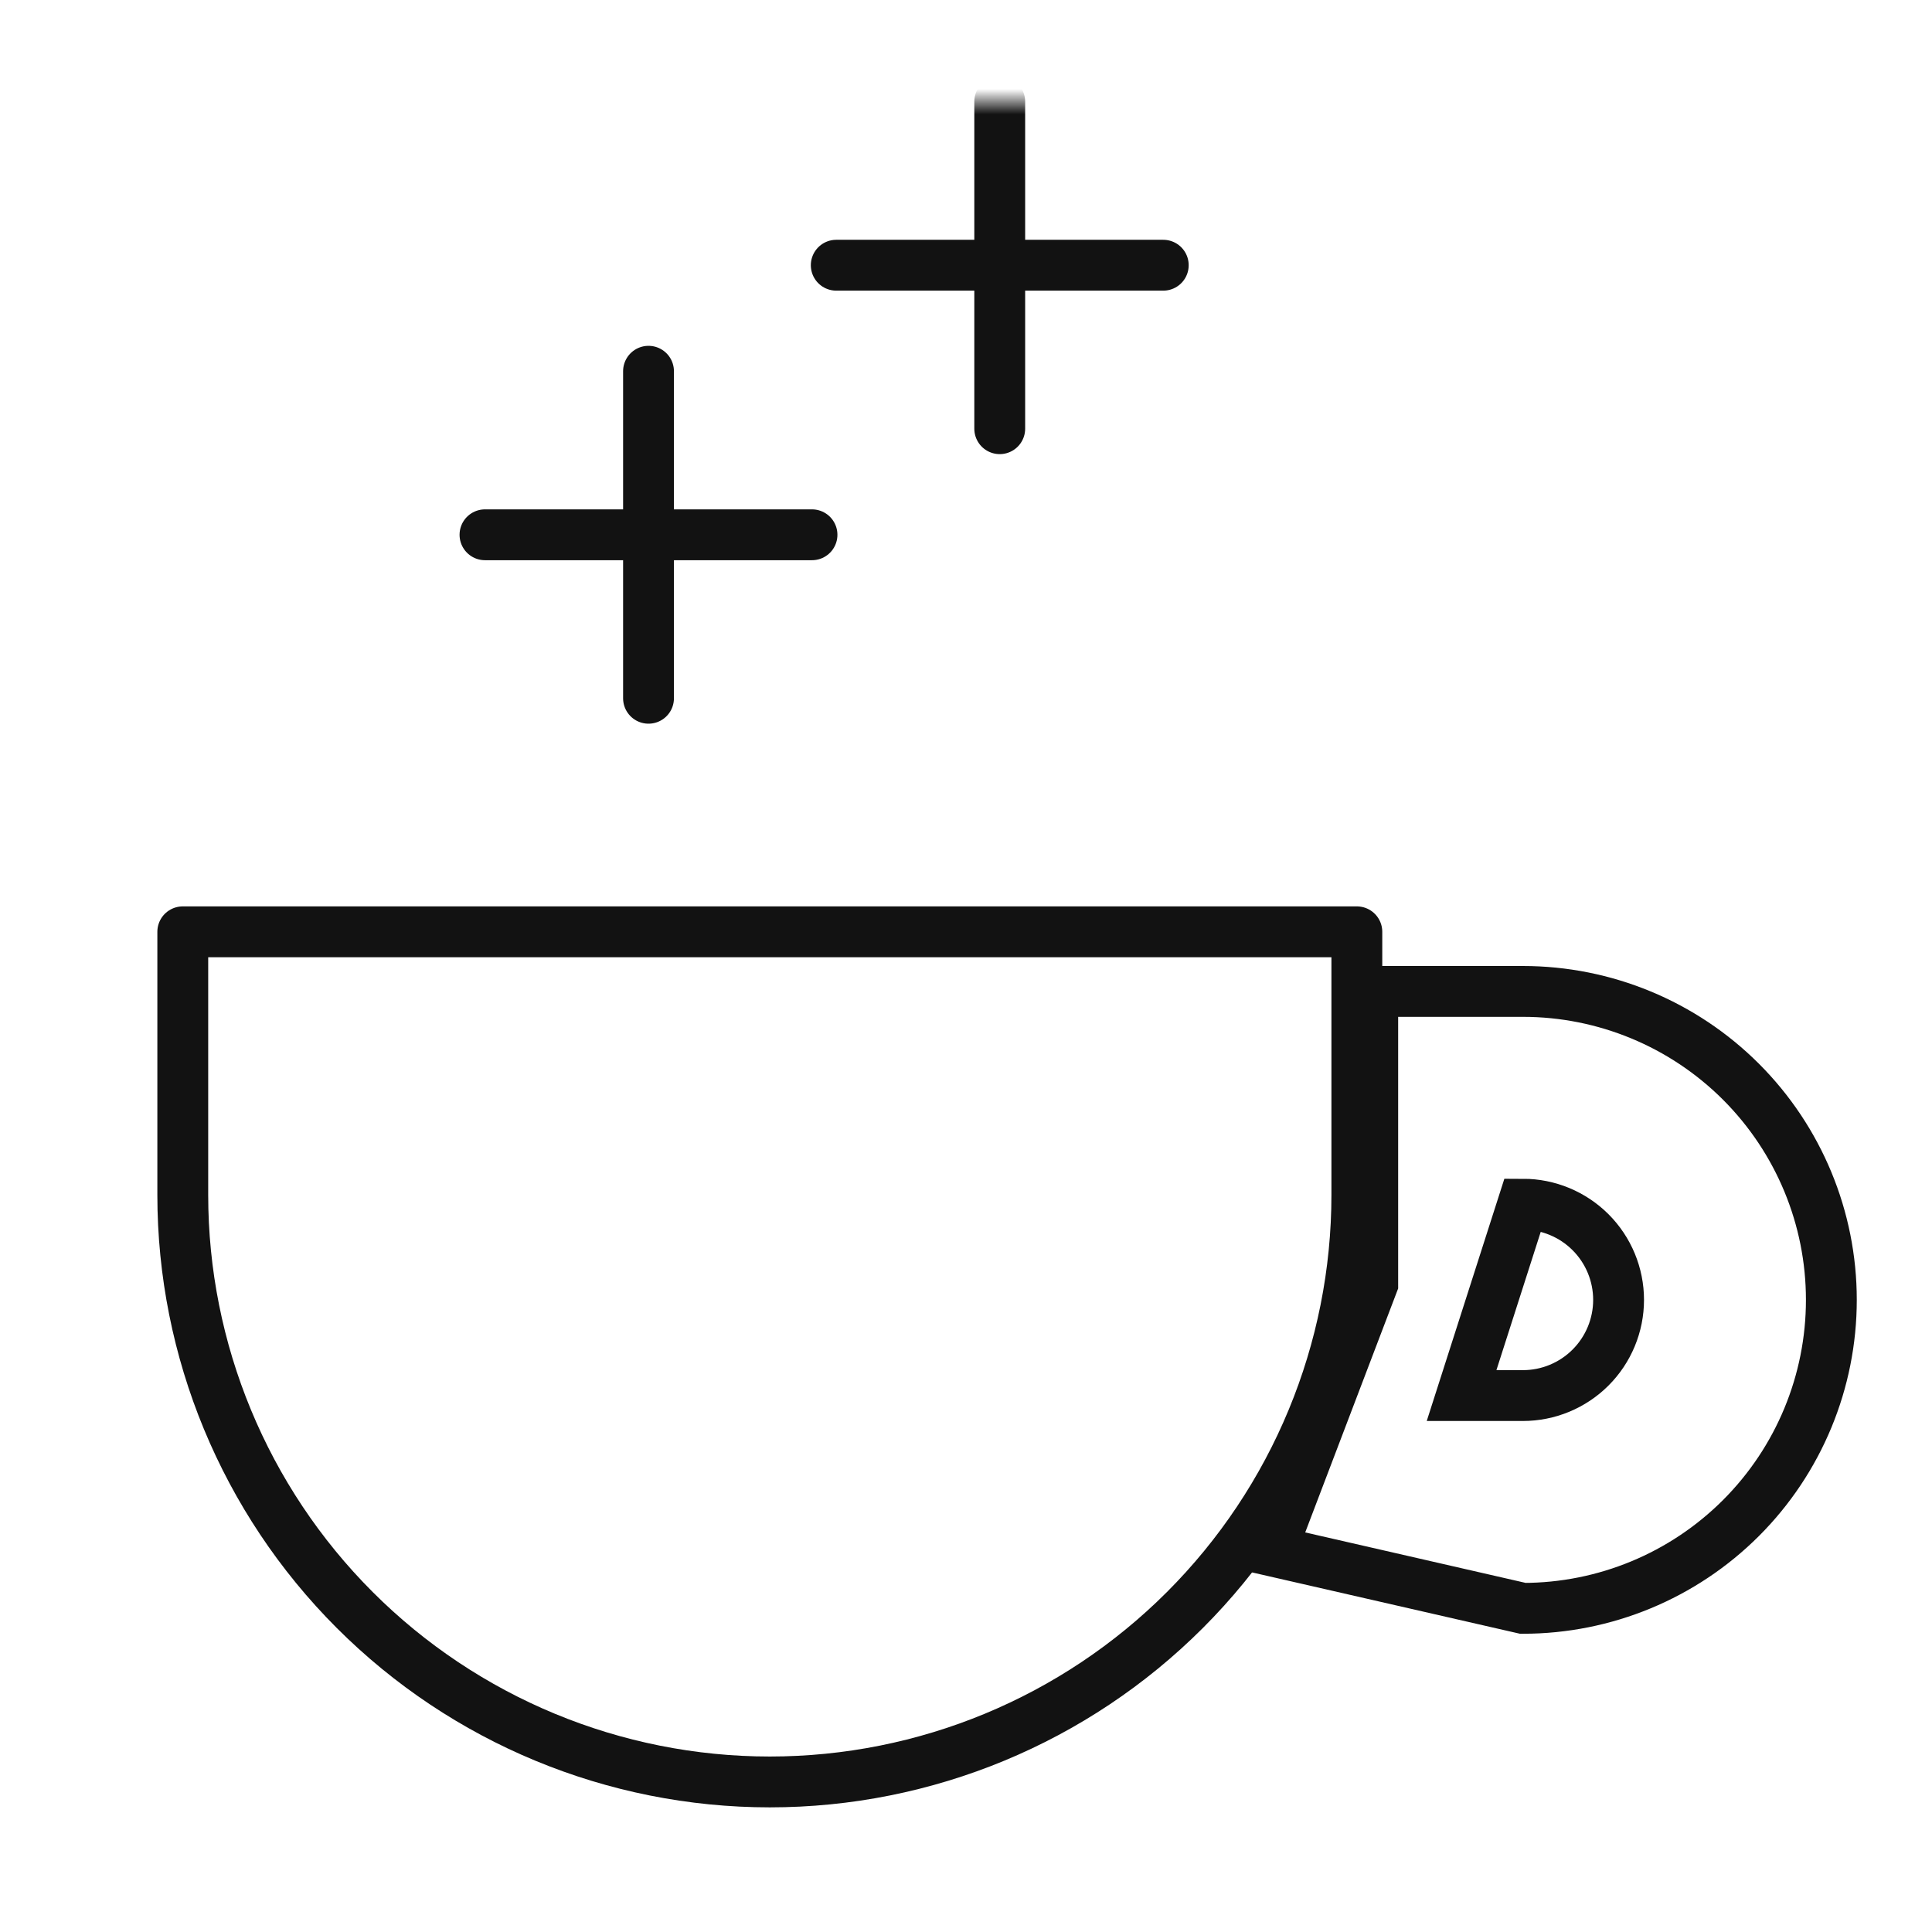 <svg width="76" height="76" viewBox="0 0 76 76" fill="none" xmlns="http://www.w3.org/2000/svg">
<g filter="url(#filter0_i_808_16)">
<mask id="mask0_808_16" style="mask-type:luminance" maskUnits="userSpaceOnUse" x="0" y="0" width="76" height="76">
<path d="M76 0H0V76H76V0Z" fill="white"/>
</mask>
<g mask="url(#mask0_808_16)">
<path d="M53.375 43.004C53.375 49.128 50.942 55.002 46.612 59.333C42.281 63.664 36.407 66.097 30.282 66.097C24.158 66.097 18.284 63.664 13.954 59.333C9.623 55.002 7.19 49.128 7.19 43.004V32.655H53.375V43.004Z" stroke="#121212" stroke-width="2" stroke-linejoin="round"/>
<path d="M19.078 17.037H31.942" stroke="#121212" stroke-width="2" stroke-miterlimit="10" stroke-linecap="round"/>
<path d="M25.511 10.604V23.468" stroke="#121212" stroke-width="2" stroke-miterlimit="10" stroke-linecap="round"/>
<path d="M32.896 6.433H45.76" stroke="#121212" stroke-width="2" stroke-miterlimit="10" stroke-linecap="round"/>
<path d="M39.327 0V12.864" stroke="#121212" stroke-width="2" stroke-miterlimit="10" stroke-linecap="round"/>
<path d="M0 76H60.768" stroke="#121212" stroke-width="2" stroke-linecap="round" stroke-linejoin="round"/>
<path fill-rule="evenodd" clip-rule="evenodd" d="M50 57L59.907 59.268C63.125 59.268 66.211 57.99 68.487 55.714C70.762 53.439 72.041 50.352 72.041 47.134C72.041 43.916 70.762 40.83 68.487 38.554C66.211 36.278 63.125 35 59.907 35H54V46.5L50 57ZM57.495 50.898L59.907 43.37C60.905 43.37 61.862 43.767 62.568 44.472C63.274 45.178 63.671 46.136 63.671 47.134C63.671 48.132 63.274 49.09 62.568 49.796C61.862 50.502 60.905 50.898 59.907 50.898H57.495Z" stroke="#121212" stroke-width="2"/>
</g>
</g>
<defs>
<filter id="filter0_i_808_16" x="0" y="0" width="76" height="80" filterUnits="userSpaceOnUse" color-interpolation-filters="sRGB">
<feFlood flood-opacity="0" result="BackgroundImageFix"/>
<feBlend mode="normal" in="SourceGraphic" in2="BackgroundImageFix" result="shape"/>
<feColorMatrix in="SourceAlpha" type="matrix" values="0 0 0 0 0 0 0 0 0 0 0 0 0 0 0 0 0 0 127 0" result="hardAlpha"/>
<feOffset dy="4"/>
<feGaussianBlur stdDeviation="2"/>
<feComposite in2="hardAlpha" operator="arithmetic" k2="-1" k3="1"/>
<feColorMatrix type="matrix" values="0 0 0 0 0 0 0 0 0 0 0 0 0 0 0 0 0 0 0.25 0"/>
<feBlend mode="normal" in2="shape" result="effect1_innerShadow_808_16"/>
</filter>
</defs>
</svg>

